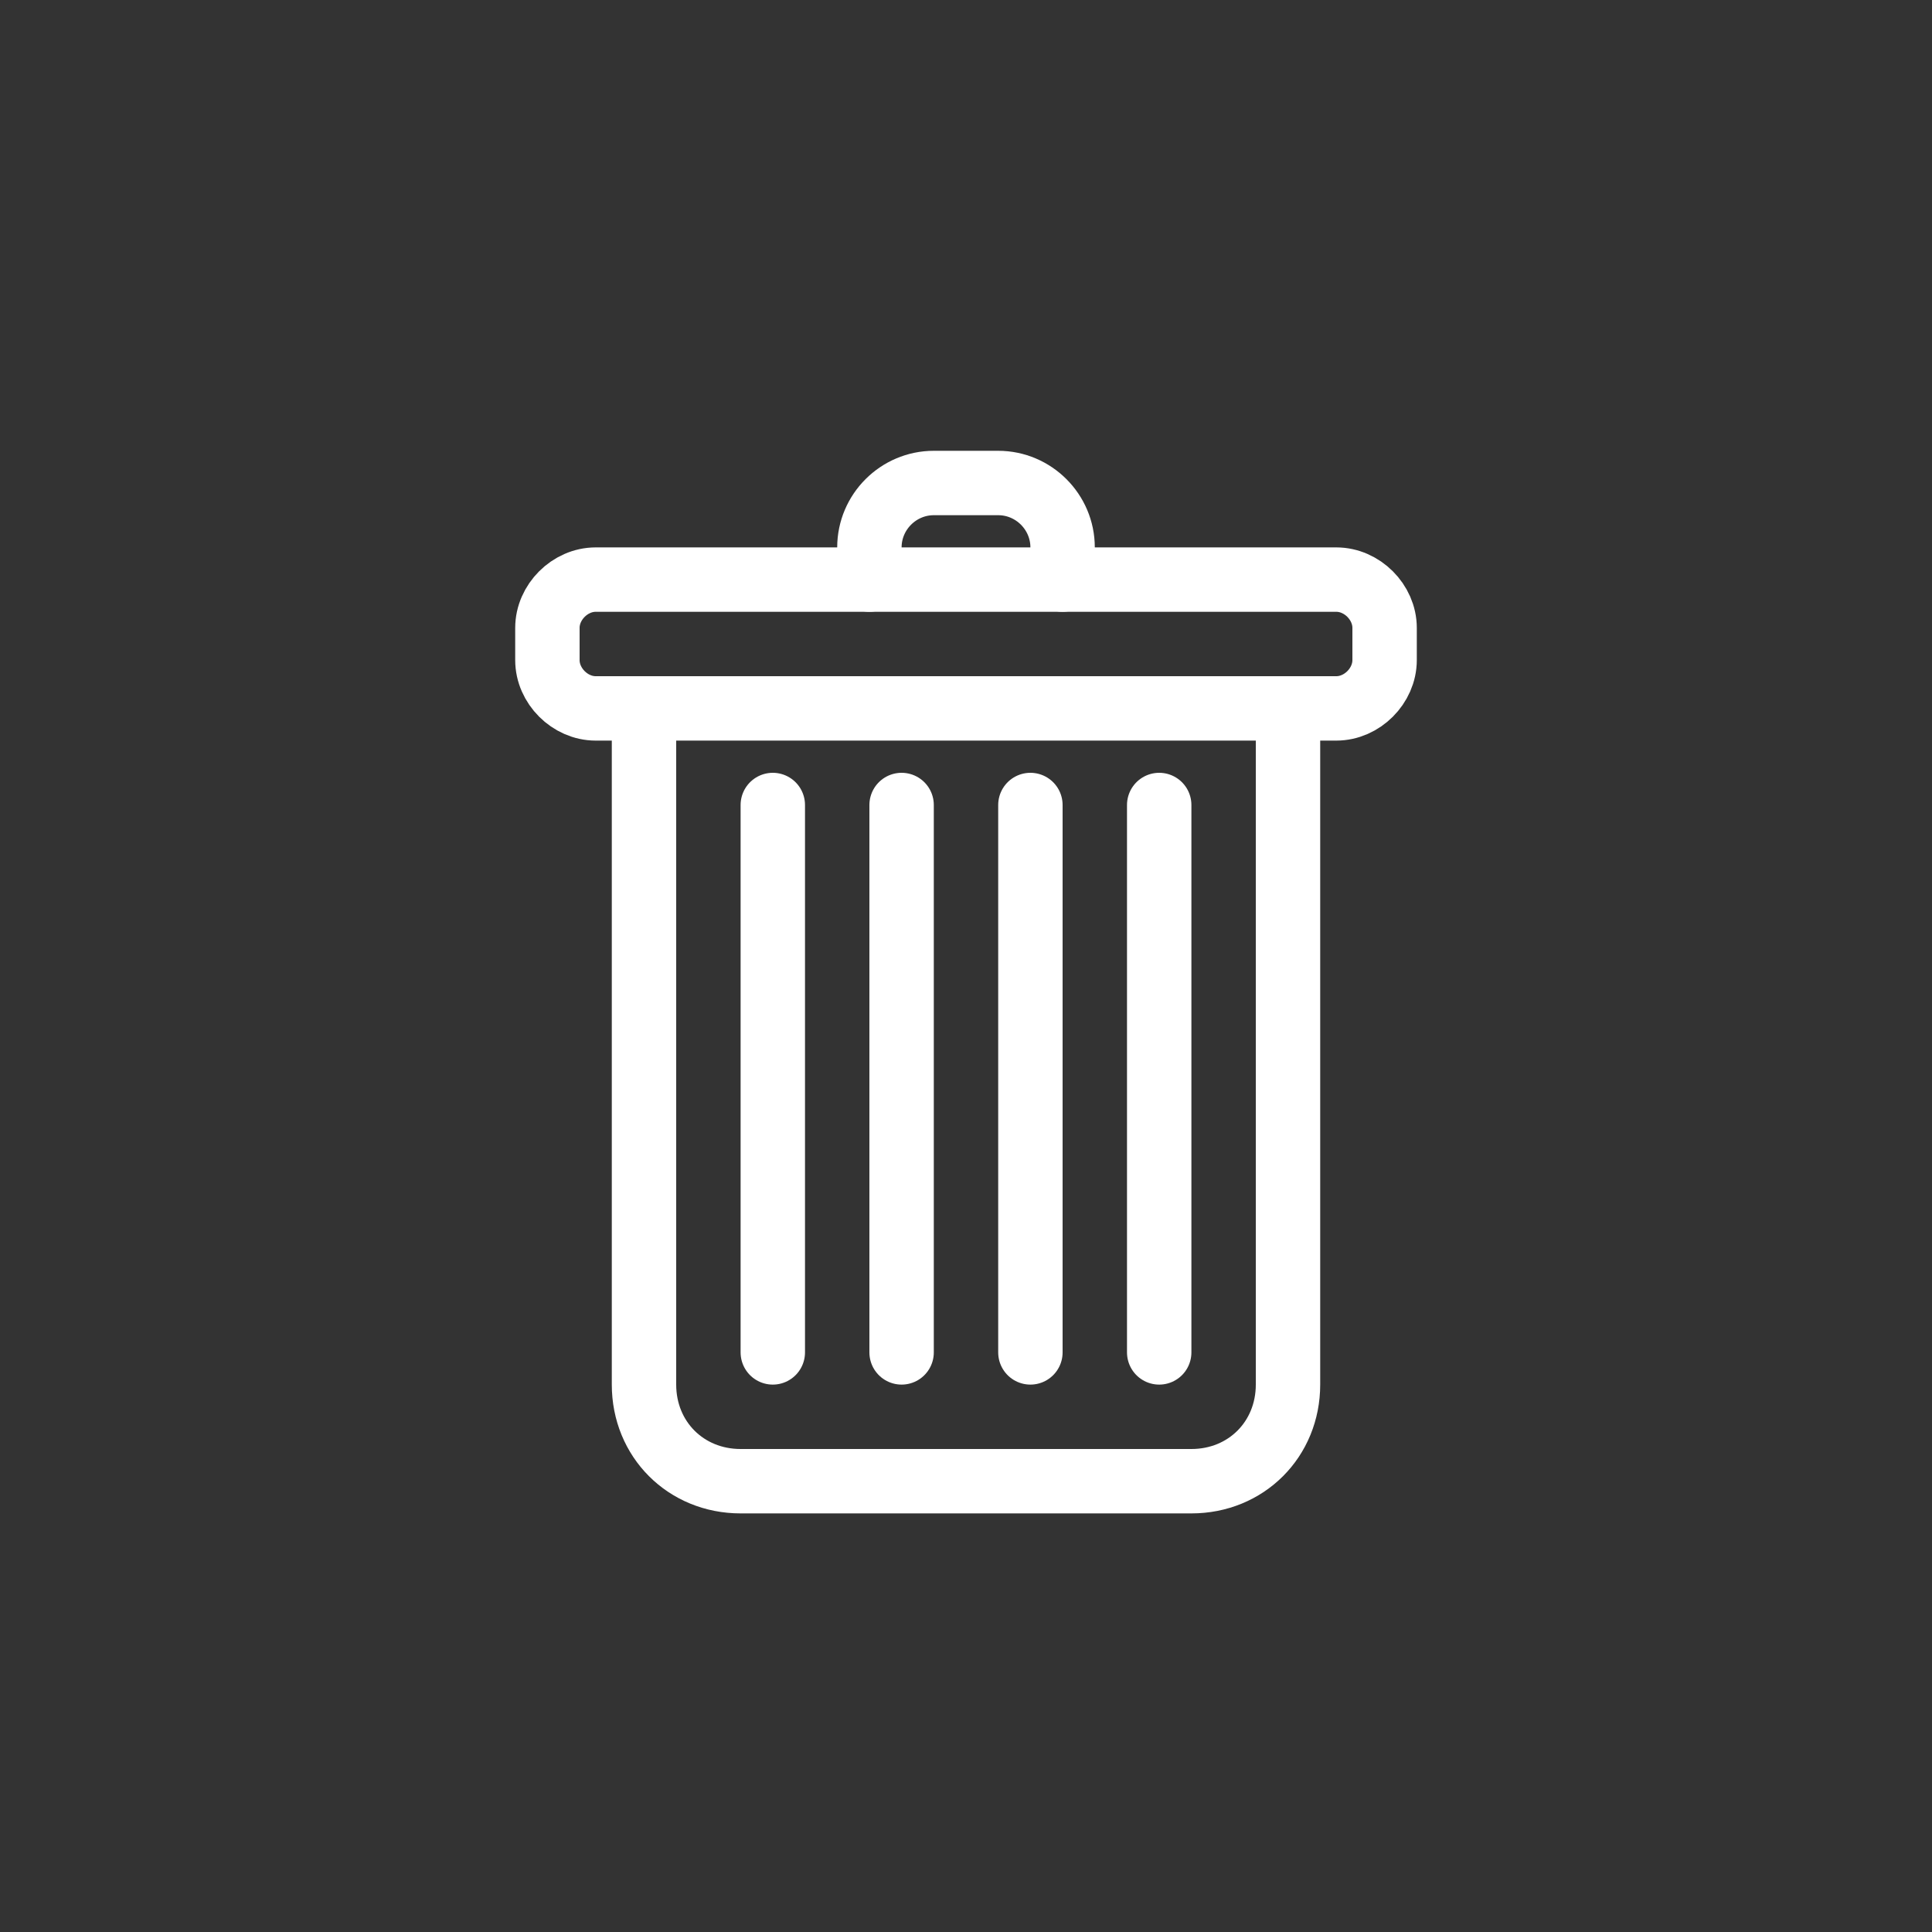 <?xml version="1.0" encoding="utf-8"?>
<!-- Generator: Adobe Illustrator 21.1.0, SVG Export Plug-In . SVG Version: 6.00 Build 0)  -->
<svg version="1.1" xmlns="http://www.w3.org/2000/svg" xmlns:xlink="http://www.w3.org/1999/xlink" x="0px" y="0px"
	 viewBox="0 0 60 60" style="enable-background:new 0 0 60 60;" xml:space="preserve">
<rect x="0" y="0" width="60" height="60" fill="#333333" stroke="none"/>
<style type="text/css">
	.st0{display:none;}
	.st1{display:inline;fill:#6D6E71;}
	.st2{fill:url(#SVGID_1_);}
	.st3{fill:none;stroke:#FFFFFF;stroke-width:2;stroke-linecap:round;stroke-miterlimit:10;}
	.st4{fill:#FFFFFF;}
	.st5{fill:none;stroke:#FFFFFF;stroke-miterlimit:10;}
	.st6{fill:none;stroke:#999999;stroke-width:2;stroke-linecap:round;stroke-miterlimit:10;}
</style>
<g id="bg" class="st0">
	<rect class="st1" width="60" height="60"/>
</g>
<g id="Layer_2">
	<path class="st3" d="M40,22v21c0,1.7-1.3,3-3,3H23c-1.7,0-3-1.3-3-3V22"/>
	<path class="st3" d="M41.5,22h-23c-0.8,0-1.5-0.7-1.5-1.5v-1c0-0.8,0.7-1.5,1.5-1.5h23c0.8,0,1.5,0.7,1.5,1.5v1
		C43,21.3,42.3,22,41.5,22z"/>
	<line class="st3" x1="36" y1="25" x2="36" y2="42"/>
	<line class="st3" x1="28" y1="25" x2="28" y2="42"/>
	<line class="st3" x1="32" y1="25" x2="32" y2="42"/>
	<line class="st3" x1="24" y1="25" x2="24" y2="42"/>
	<path class="st3" d="M33,18v-1c0-1.1-0.9-2-2-2h-2c-1.1,0-2,0.9-2,2v1"/>
</g>
<g id="Layer_1">
</g>
</svg>
